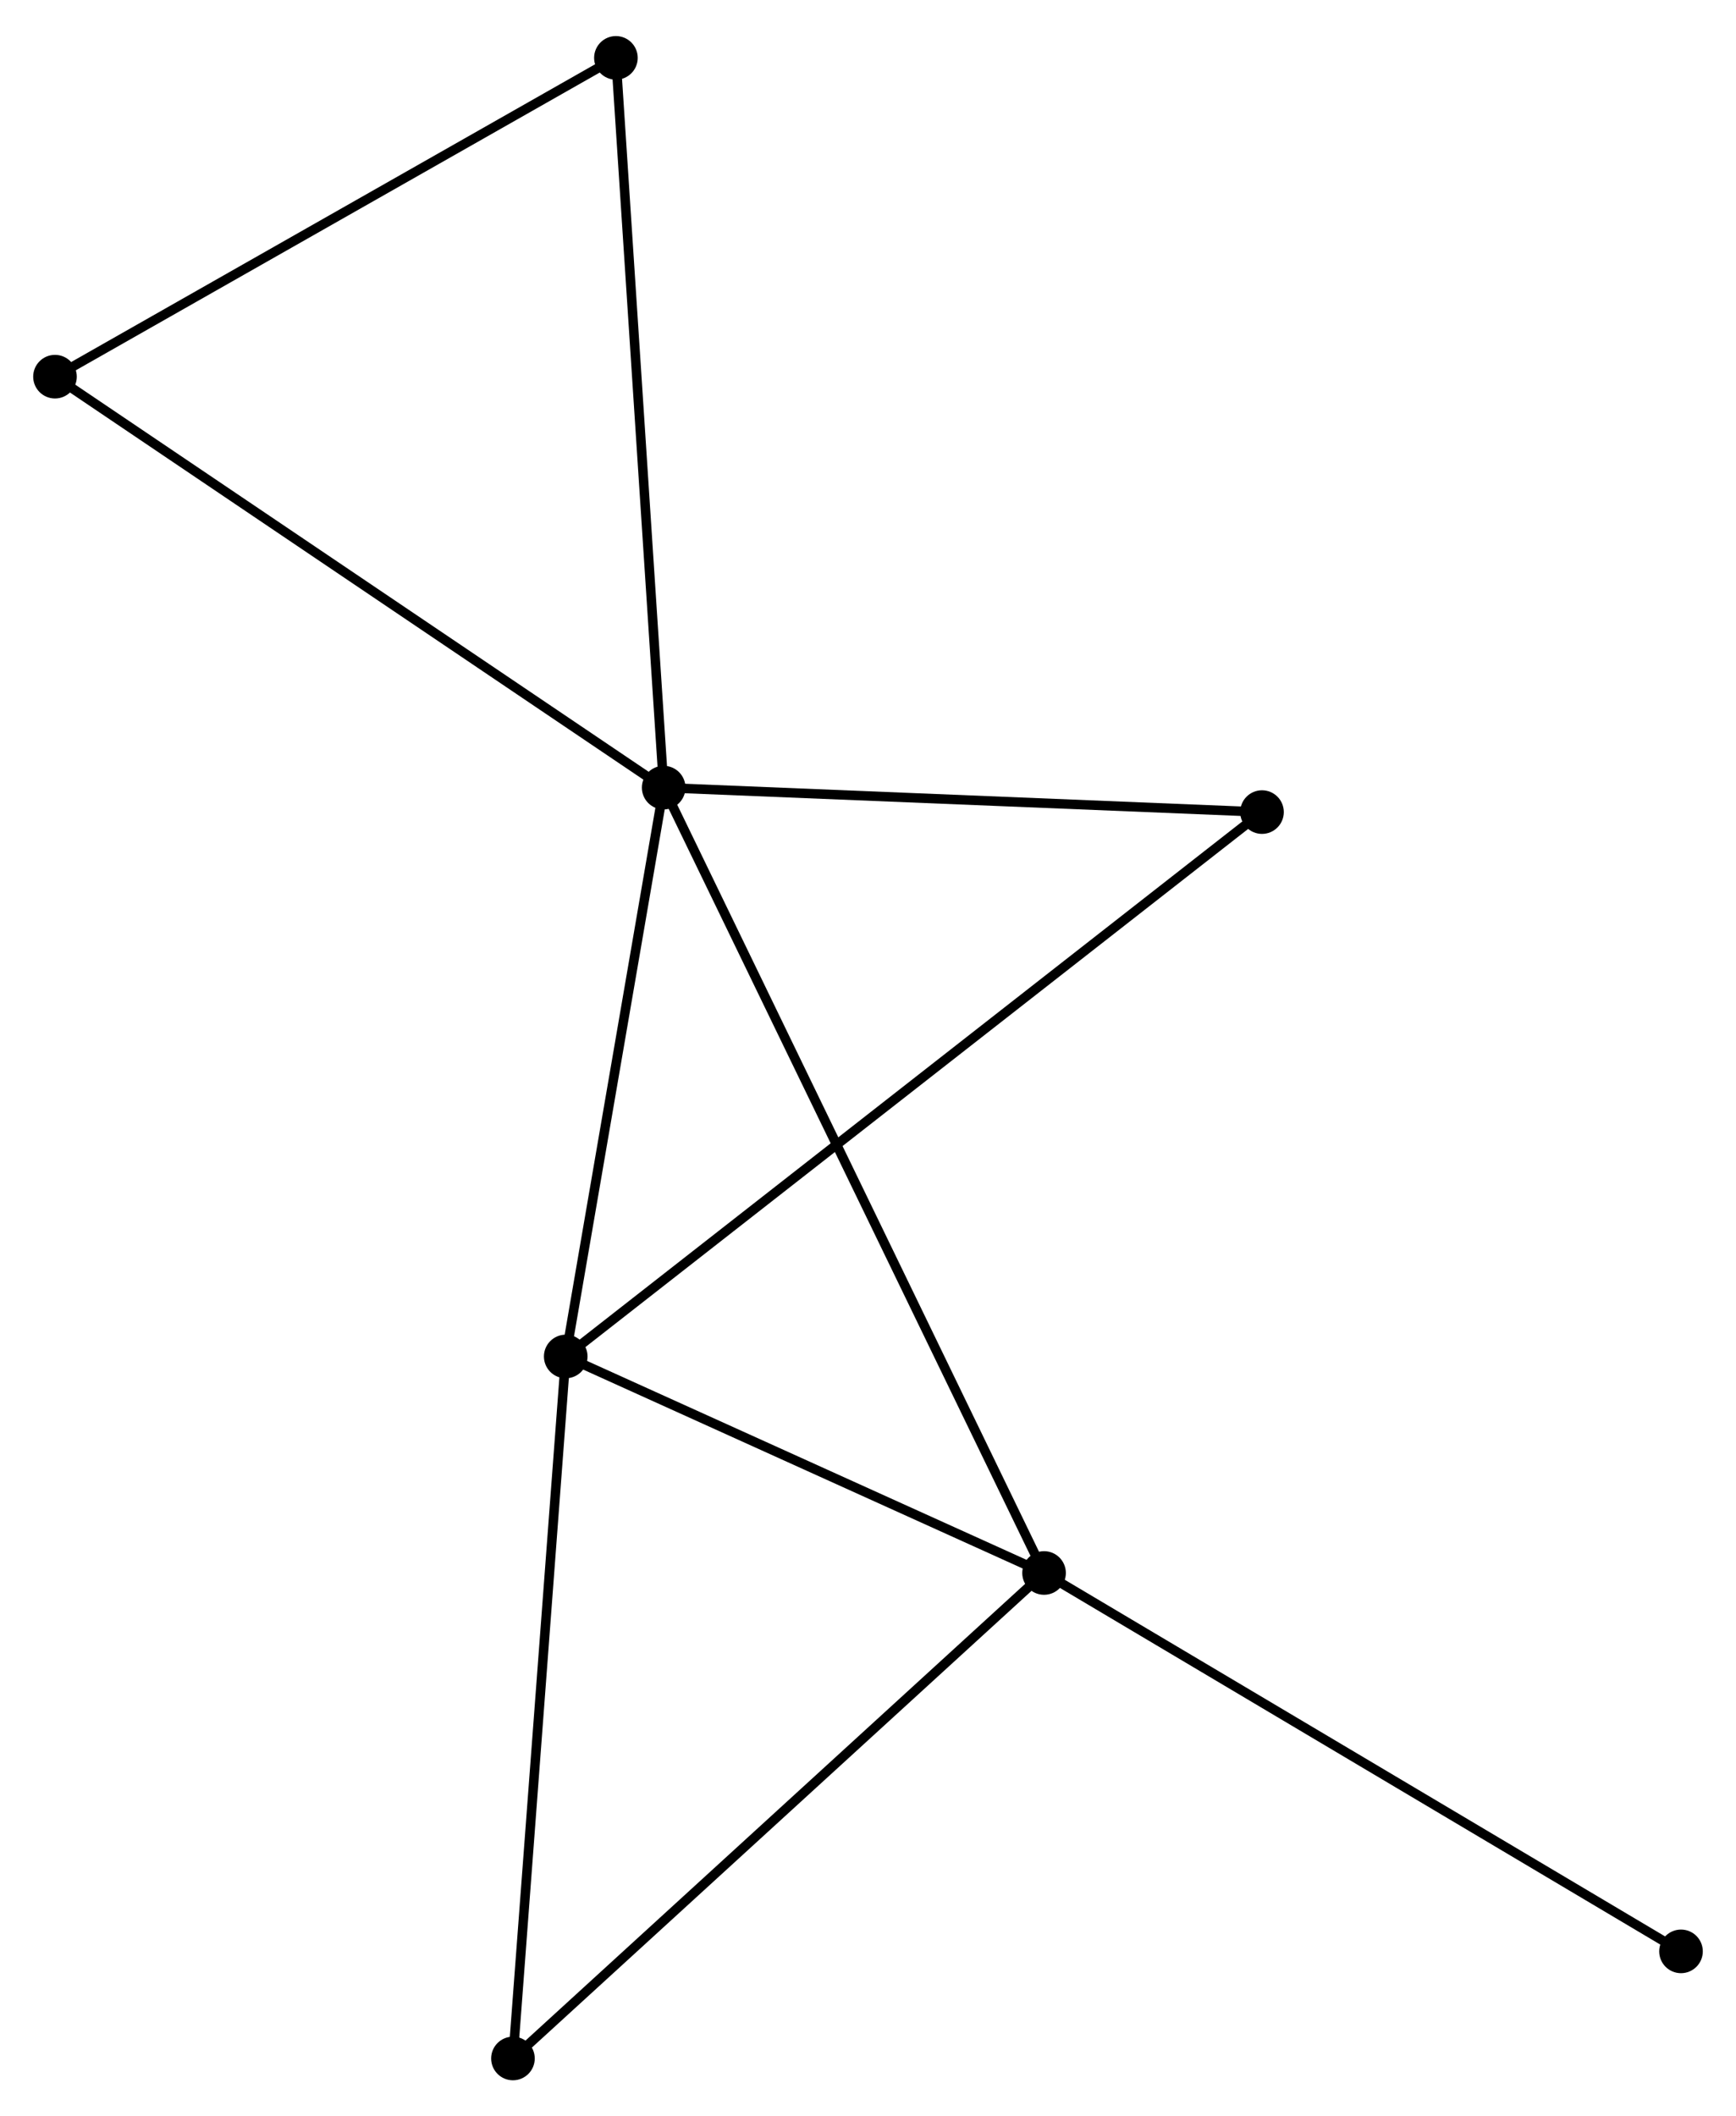 <?xml version="1.0" encoding="UTF-8" standalone="no"?>
<!DOCTYPE svg PUBLIC "-//W3C//DTD SVG 1.1//EN"
 "http://www.w3.org/Graphics/SVG/1.1/DTD/svg11.dtd">
<!-- Generated by graphviz version 2.36.0 (20140111.2315)
 -->
<!-- Title: %3 Pages: 1 -->
<svg width="183pt" height="223pt"
 viewBox="0.00 0.00 183.11 222.53" xmlns="http://www.w3.org/2000/svg" xmlns:xlink="http://www.w3.org/1999/xlink">
<g id="graph0" class="graph" transform="scale(1 1) rotate(0) translate(4 218.534)">
<title>%3</title>
<!-- 0 -->
<g id="node1" class="node"><title>0</title>
<ellipse fill="black" stroke="black" cx="66.003" cy="-135.792" rx="1.8" ry="1.8"/>
</g>
<!-- 1 -->
<g id="node2" class="node"><title>1</title>
<ellipse fill="black" stroke="black" cx="106.125" cy="-52.988" rx="1.8" ry="1.8"/>
</g>
<!-- 0&#45;&#45;1 -->
<g id="edge1" class="edge"><title>0&#45;&#45;1</title>
<path fill="none" stroke="black" d="M66.841,-134.062C72.062,-123.286 100.083,-65.457 105.291,-54.708"/>
</g>
<!-- 2 -->
<g id="node3" class="node"><title>2</title>
<ellipse fill="black" stroke="black" cx="55.672" cy="-75.816" rx="1.8" ry="1.8"/>
</g>
<!-- 0&#45;&#45;2 -->
<g id="edge2" class="edge"><title>0&#45;&#45;2</title>
<path fill="none" stroke="black" d="M65.659,-133.796C64.09,-124.69 57.62,-87.128 56.027,-77.88"/>
</g>
<!-- 3 -->
<g id="node4" class="node"><title>3</title>
<ellipse fill="black" stroke="black" cx="1.8" cy="-179.121" rx="1.8" ry="1.8"/>
</g>
<!-- 0&#45;&#45;3 -->
<g id="edge3" class="edge"><title>0&#45;&#45;3</title>
<path fill="none" stroke="black" d="M64.415,-136.863C55.61,-142.805 12.822,-171.682 3.567,-177.928"/>
</g>
<!-- 4 -->
<g id="node5" class="node"><title>4</title>
<ellipse fill="black" stroke="black" cx="129.114" cy="-133.214" rx="1.8" ry="1.8"/>
</g>
<!-- 0&#45;&#45;4 -->
<g id="edge4" class="edge"><title>0&#45;&#45;4</title>
<path fill="none" stroke="black" d="M67.823,-135.717C76.878,-135.348 117.012,-133.709 126.905,-133.305"/>
</g>
<!-- 6 -->
<g id="node6" class="node"><title>6</title>
<ellipse fill="black" stroke="black" cx="60.966" cy="-212.734" rx="1.8" ry="1.8"/>
</g>
<!-- 0&#45;&#45;6 -->
<g id="edge5" class="edge"><title>0&#45;&#45;6</title>
<path fill="none" stroke="black" d="M65.878,-137.694C65.181,-148.339 61.772,-200.428 61.086,-210.899"/>
</g>
<!-- 1&#45;&#45;2 -->
<g id="edge6" class="edge"><title>1&#45;&#45;2</title>
<path fill="none" stroke="black" d="M104.446,-53.748C96.786,-57.214 65.188,-71.51 57.408,-75.03"/>
</g>
<!-- 5 -->
<g id="node7" class="node"><title>5</title>
<ellipse fill="black" stroke="black" cx="50.105" cy="-1.8" rx="1.8" ry="1.8"/>
</g>
<!-- 1&#45;&#45;5 -->
<g id="edge7" class="edge"><title>1&#45;&#45;5</title>
<path fill="none" stroke="black" d="M104.74,-51.723C97.057,-44.703 59.722,-10.588 51.647,-3.209"/>
</g>
<!-- 7 -->
<g id="node8" class="node"><title>7</title>
<ellipse fill="black" stroke="black" cx="173.309" cy="-13.092" rx="1.8" ry="1.8"/>
</g>
<!-- 1&#45;&#45;7 -->
<g id="edge8" class="edge"><title>1&#45;&#45;7</title>
<path fill="none" stroke="black" d="M107.786,-52.002C117,-46.53 161.775,-19.941 171.459,-14.19"/>
</g>
<!-- 2&#45;&#45;4 -->
<g id="edge9" class="edge"><title>2&#45;&#45;4</title>
<path fill="none" stroke="black" d="M57.205,-77.014C66.763,-84.484 118.055,-124.572 127.588,-132.022"/>
</g>
<!-- 2&#45;&#45;5 -->
<g id="edge10" class="edge"><title>2&#45;&#45;5</title>
<path fill="none" stroke="black" d="M55.534,-73.986C54.77,-63.835 51.061,-14.507 50.258,-3.837"/>
</g>
<!-- 3&#45;&#45;6 -->
<g id="edge11" class="edge"><title>3&#45;&#45;6</title>
<path fill="none" stroke="black" d="M3.507,-180.09C12.147,-184.999 50.974,-207.058 59.364,-211.824"/>
</g>
</g>
</svg>
